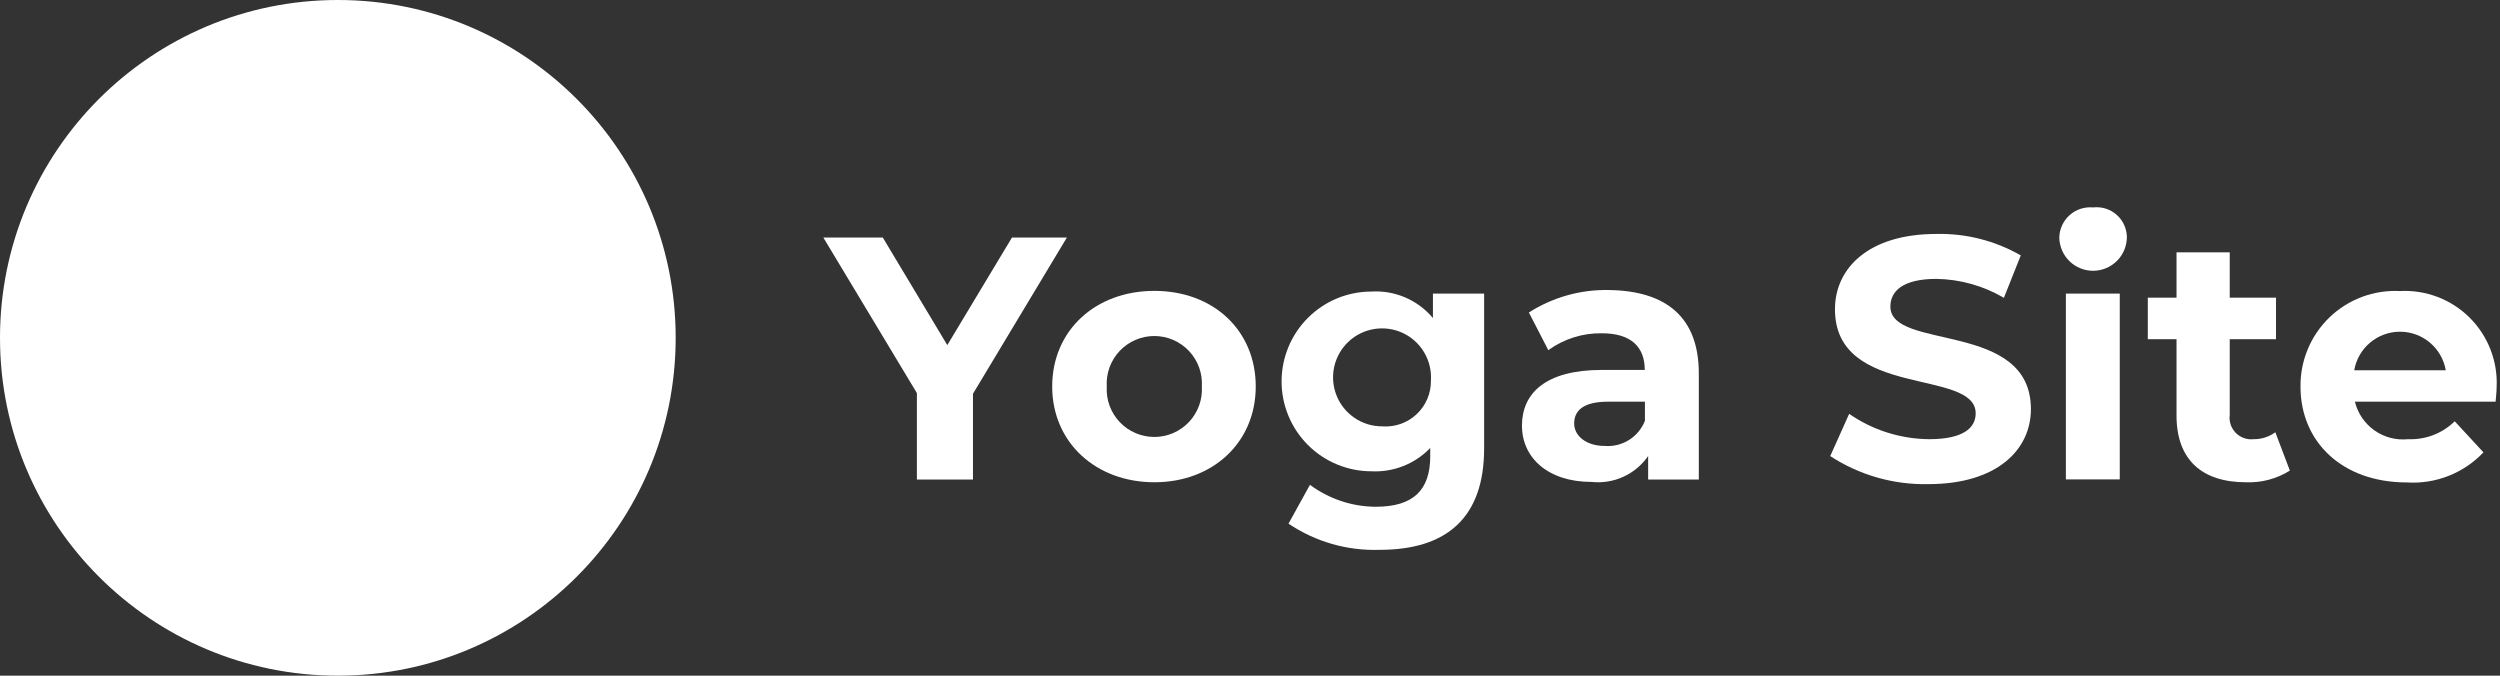 <svg width="148" height="40" viewBox="0 0 148 40" fill="none" xmlns="http://www.w3.org/2000/svg">
<rect x="0" y="0" width="148" height="40" fill="#333333" stroke="none"/>
<g clip-path="url(#clip0)">
<path d="M20 40C31.046 40 40 31.046 40 20C40 8.954 31.046 0 20 0C8.954 0 0 8.954 0 20C0 31.046 8.954 40 20 40Z" fill="white"/>
<path d="M57.6 23.31V28.39H54.28V23.27L48.74 14.06H52.26L56.08 20.43L59.91 14.06H63.16L57.6 23.31Z" fill="white"/>
<path d="M62.29 22.88C62.29 19.57 64.84 17.22 68.34 17.22C71.84 17.22 74.34 19.57 74.34 22.88C74.34 26.19 71.8 28.55 68.34 28.55C64.88 28.55 62.29 26.2 62.29 22.88ZM71.15 22.88C71.173 22.496 71.117 22.112 70.986 21.75C70.855 21.389 70.651 21.058 70.388 20.778C70.124 20.498 69.806 20.276 69.453 20.123C69.1 19.971 68.719 19.892 68.335 19.892C67.951 19.892 67.57 19.971 67.217 20.123C66.864 20.276 66.546 20.498 66.282 20.778C66.019 21.058 65.815 21.389 65.684 21.75C65.553 22.112 65.497 22.496 65.52 22.88C65.497 23.264 65.553 23.648 65.684 24.01C65.815 24.371 66.019 24.702 66.282 24.982C66.546 25.262 66.864 25.484 67.217 25.637C67.57 25.789 67.951 25.868 68.335 25.868C68.719 25.868 69.1 25.789 69.453 25.637C69.806 25.484 70.124 25.262 70.388 24.982C70.651 24.702 70.855 24.371 70.986 24.01C71.117 23.648 71.173 23.264 71.15 22.88V22.88Z" fill="white"/>
<path d="M87.86 17.38V26.55C87.86 30.64 85.65 32.55 81.68 32.55C79.762 32.616 77.871 32.073 76.28 31L77.55 28.7C78.675 29.537 80.038 29.993 81.44 30C83.69 30 84.67 29 84.67 27V26.52C84.223 26.986 83.68 27.35 83.08 27.588C82.48 27.826 81.835 27.933 81.19 27.9C79.779 27.9 78.426 27.34 77.428 26.342C76.43 25.344 75.87 23.991 75.87 22.58C75.87 21.169 76.43 19.816 77.428 18.818C78.426 17.82 79.779 17.26 81.19 17.26C81.877 17.219 82.565 17.339 83.197 17.612C83.829 17.884 84.388 18.302 84.83 18.83V17.38H87.86ZM84.71 22.54C84.75 21.959 84.614 21.379 84.32 20.876C84.026 20.373 83.587 19.97 83.061 19.72C82.534 19.47 81.945 19.385 81.37 19.475C80.794 19.565 80.258 19.826 79.834 20.224C79.408 20.623 79.113 21.14 78.986 21.709C78.86 22.277 78.907 22.871 79.123 23.413C79.338 23.954 79.712 24.418 80.195 24.744C80.677 25.07 81.247 25.243 81.83 25.24C82.2 25.268 82.572 25.218 82.922 25.095C83.272 24.971 83.592 24.776 83.863 24.523C84.134 24.269 84.349 23.962 84.495 23.62C84.641 23.279 84.714 22.911 84.71 22.54V22.54Z" fill="white"/>
<path d="M100.57 22.11V28.39H97.57V27C97.2 27.532 96.694 27.955 96.105 28.224C95.515 28.494 94.864 28.599 94.22 28.53C91.64 28.53 90.1 27.1 90.1 25.2C90.1 23.3 91.47 21.9 94.83 21.9H97.37C97.37 20.53 96.55 19.73 94.83 19.73C93.693 19.711 92.581 20.062 91.66 20.73L90.51 18.5C91.926 17.595 93.58 17.132 95.26 17.17C98.63 17.22 100.57 18.77 100.57 22.11ZM97.38 24.91V23.78H95.19C93.69 23.78 93.19 24.34 93.19 25.07C93.19 25.8 93.9 26.4 95 26.4C95.504 26.439 96.007 26.316 96.436 26.047C96.864 25.779 97.195 25.381 97.38 24.91V24.91Z" fill="white"/>
<path d="M108.35 27L109.47 24.5C110.861 25.463 112.509 25.985 114.2 26C116.2 26 116.96 25.35 116.96 24.47C116.96 21.79 108.63 23.63 108.63 18.31C108.63 15.87 110.63 13.85 114.63 13.85C116.381 13.809 118.111 14.248 119.63 15.12L118.63 17.63C117.416 16.917 116.038 16.532 114.63 16.51C112.63 16.51 111.91 17.25 111.91 18.15C111.91 20.78 120.23 18.96 120.23 24.22C120.23 26.62 118.23 28.66 114.16 28.66C112.1 28.706 110.075 28.127 108.35 27V27Z" fill="white"/>
<path d="M121.91 14.06C121.916 13.809 121.973 13.562 122.079 13.334C122.184 13.106 122.335 12.902 122.523 12.735C122.71 12.568 122.93 12.441 123.169 12.363C123.408 12.285 123.66 12.257 123.91 12.28C124.156 12.251 124.406 12.273 124.643 12.345C124.88 12.418 125.1 12.539 125.288 12.7C125.476 12.862 125.629 13.061 125.736 13.285C125.843 13.509 125.902 13.752 125.91 14C125.914 14.263 125.866 14.524 125.769 14.768C125.672 15.012 125.528 15.235 125.345 15.423C125.162 15.611 124.944 15.762 124.703 15.866C124.462 15.97 124.203 16.026 123.94 16.03C123.41 16.038 122.898 15.835 122.517 15.465C122.328 15.283 122.178 15.064 122.074 14.823C121.97 14.582 121.914 14.323 121.91 14.06V14.06ZM122.3 17.38H125.49V28.38H122.3V17.38Z" fill="white"/>
<path d="M135.56 27.86C134.782 28.346 133.876 28.587 132.96 28.55C130.36 28.55 128.85 27.22 128.85 24.6V20.08H127.15V17.62H128.85V14.94H132V17.62H134.74V20.08H132V24.56C131.975 24.753 131.993 24.948 132.055 25.133C132.116 25.317 132.219 25.485 132.354 25.623C132.49 25.762 132.656 25.868 132.839 25.933C133.022 25.999 133.217 26.021 133.41 26C133.873 26.007 134.326 25.863 134.7 25.59L135.56 27.86Z" fill="white"/>
<path d="M147.74 23.78H139.41C139.578 24.468 139.99 25.073 140.569 25.481C141.148 25.889 141.855 26.073 142.56 26C143.068 26.021 143.575 25.938 144.05 25.756C144.525 25.574 144.957 25.296 145.32 24.94L147.02 26.78C146.44 27.391 145.733 27.867 144.948 28.175C144.164 28.483 143.321 28.614 142.48 28.56C138.67 28.56 136.19 26.17 136.19 22.89C136.181 22.125 136.328 21.367 136.624 20.662C136.919 19.956 137.355 19.319 137.906 18.788C138.457 18.258 139.111 17.846 139.827 17.578C140.543 17.31 141.306 17.192 142.07 17.23C142.831 17.189 143.592 17.307 144.304 17.579C145.016 17.85 145.663 18.268 146.203 18.805C146.743 19.343 147.165 19.987 147.44 20.698C147.715 21.409 147.838 22.169 147.8 22.93C147.8 23.17 147.76 23.52 147.74 23.78ZM139.37 21.92H144.79C144.68 21.281 144.347 20.702 143.852 20.284C143.356 19.866 142.728 19.637 142.08 19.637C141.432 19.637 140.804 19.866 140.308 20.284C139.813 20.702 139.48 21.281 139.37 21.92Z" fill="white"/>
</g>
<defs>
<clipPath id="clip0">
<rect width="147.8" height="40" fill="white"/>
</clipPath>
</defs>
</svg>

